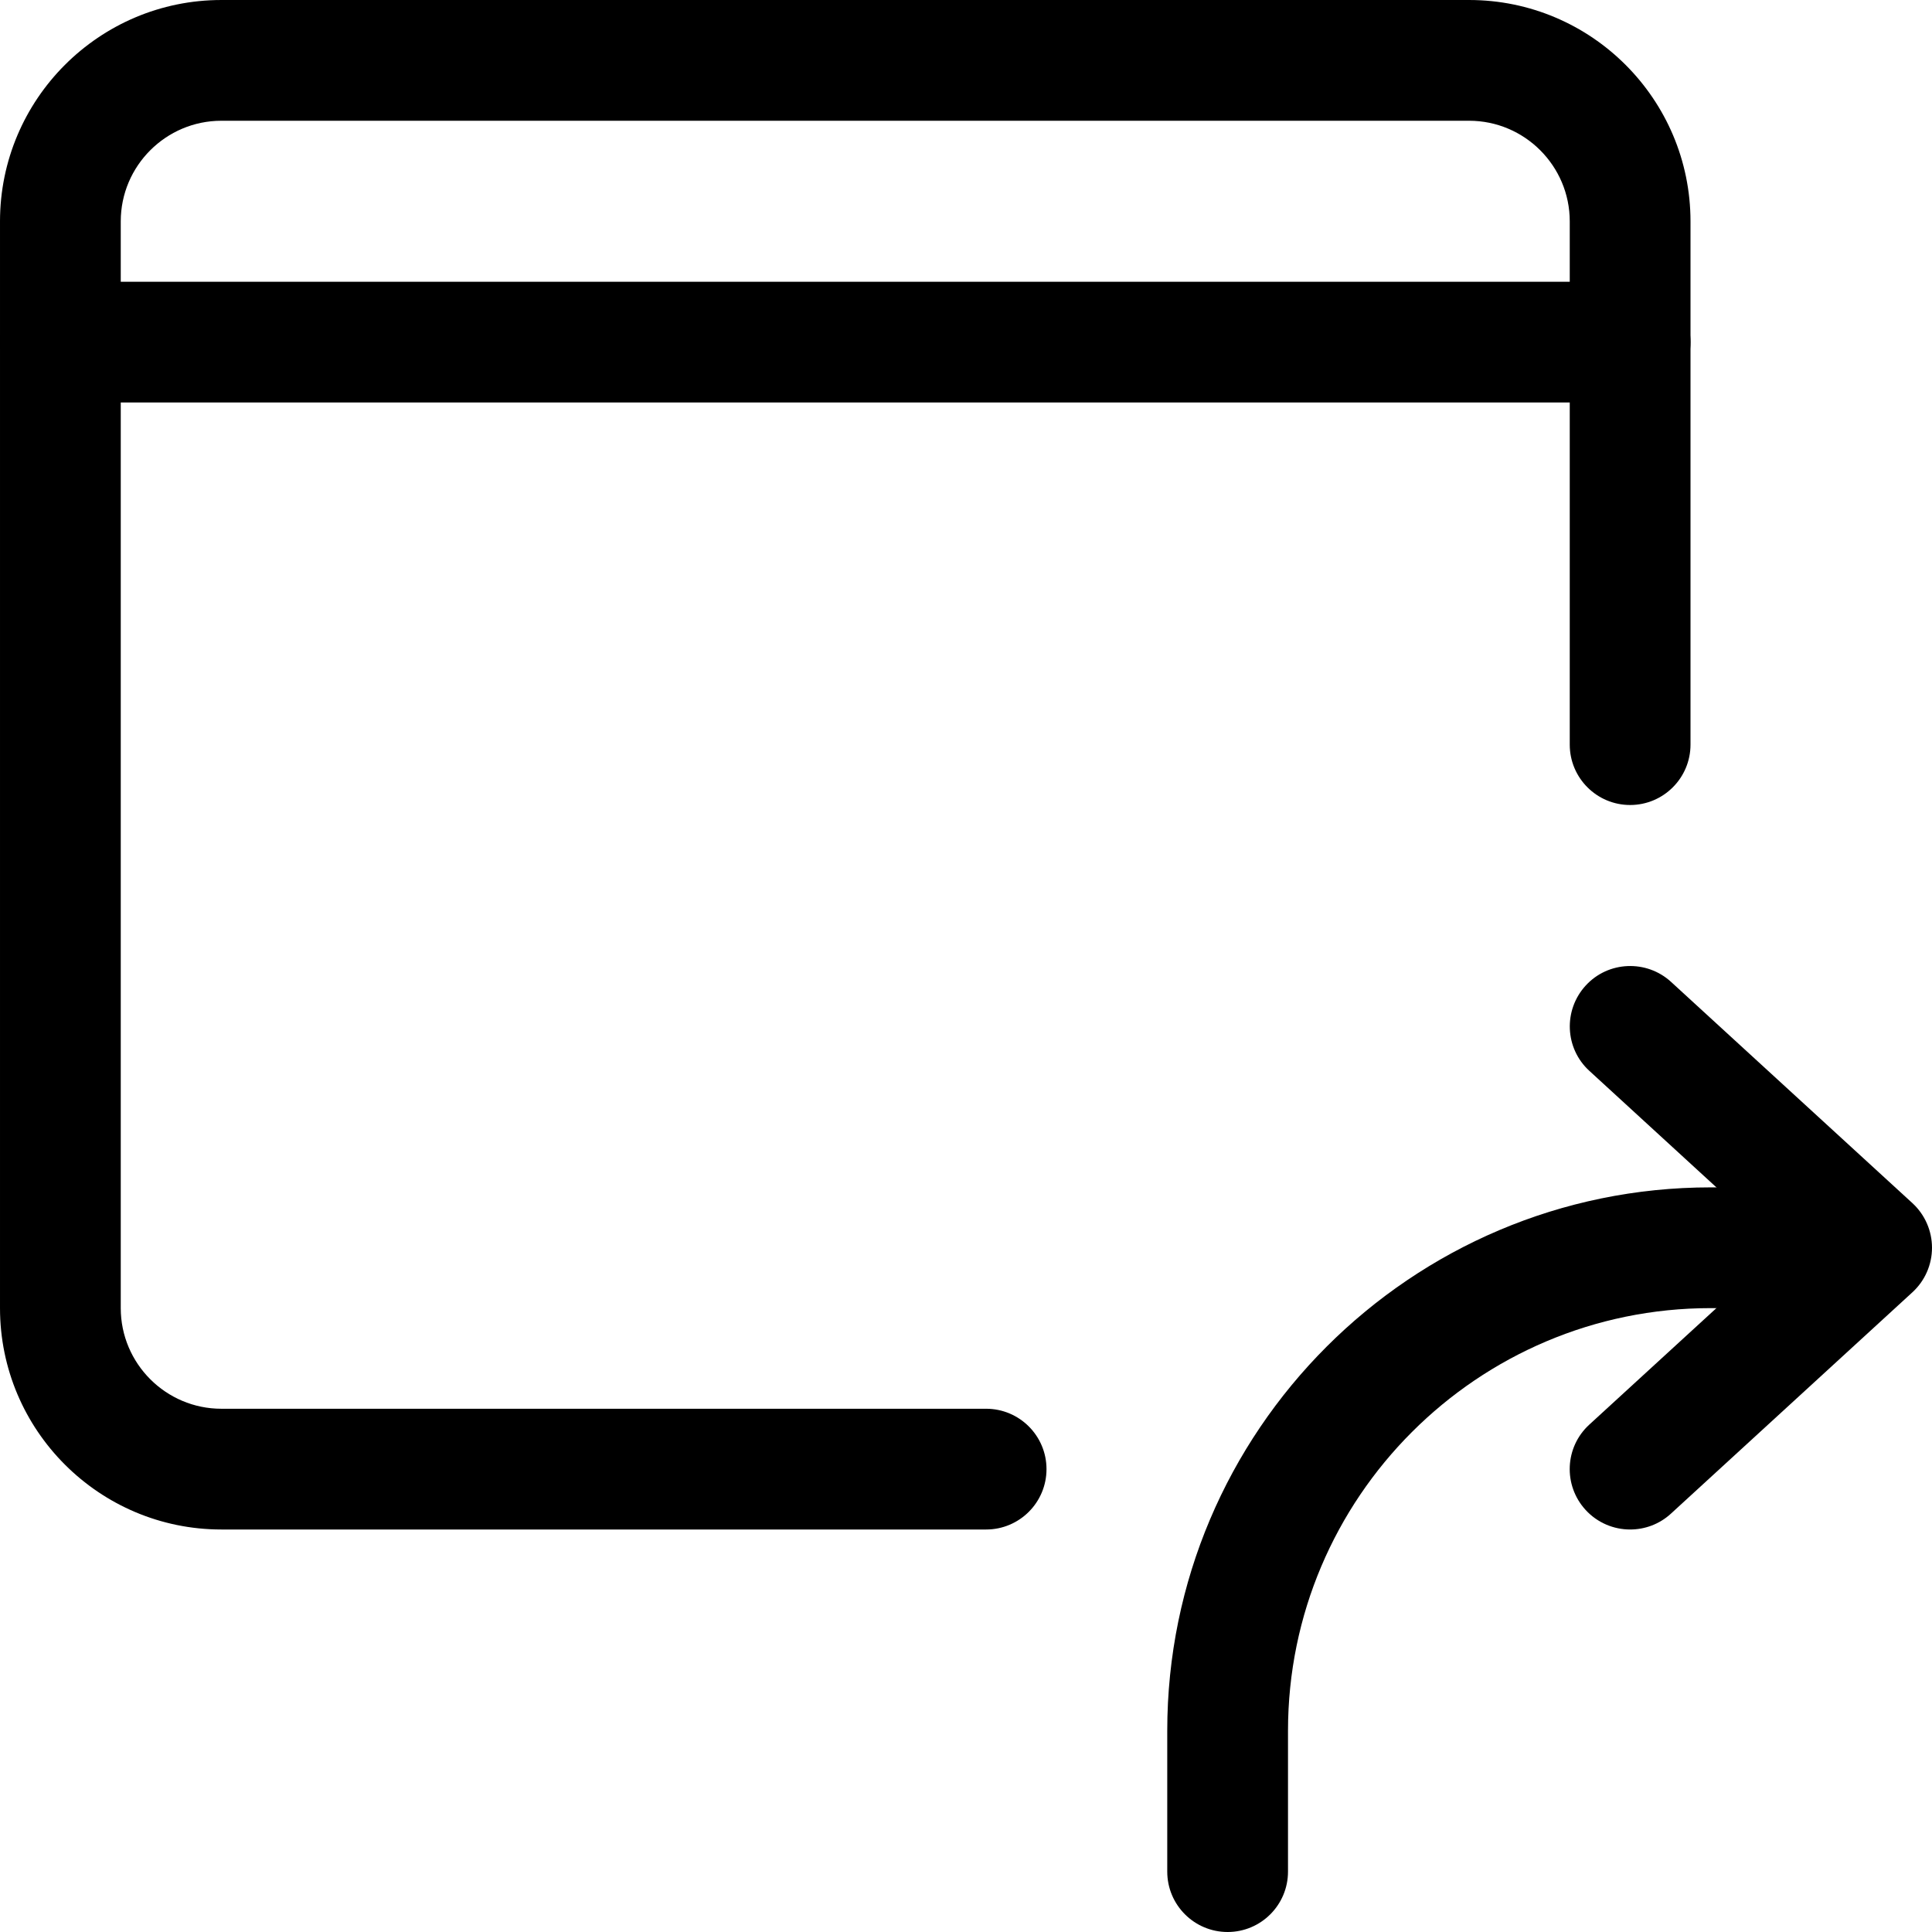 <svg id="_x31__x2C_5" enable-background="new 0 0 24 24" height="512" viewBox="0 0 24 24" width="512" xmlns="http://www.w3.org/2000/svg"><g><path d="m12.25 19h-9.5c-1.517 0-2.75-1.233-2.75-2.75v-13.5c0-1.517 1.233-2.75 2.75-2.75h15.5c1.517 0 2.75 1.233 2.75 2.75v6.5c0 .414-.336.75-.75.75s-.75-.336-.75-.75v-6.5c0-.689-.561-1.25-1.25-1.25h-15.5c-.689 0-1.25.561-1.25 1.25v13.5c0 .689.561 1.25 1.25 1.25h9.5c.414 0 .75.336.75.75s-.336.75-.75.75z"/></g><g><path d="m20.25 5h-19.5c-.414 0-.75-.336-.75-.75s.336-.75.75-.75h19.5c.414 0 .75.336.75.75s-.336.75-.75.75z"/></g><g><path d="m15.25 24c-.414 0-.75-.336-.75-.75v-1.75c0-3.722 3.028-6.75 6.75-6.75h1.25c.414 0 .75.336.75.75s-.336.75-.75.75h-1.25c-2.895 0-5.25 2.355-5.25 5.25v1.75c0 .414-.336.75-.75.75z"/></g><g><path d="m20.25 19c-.203 0-.405-.082-.553-.243-.28-.306-.26-.78.046-1.06l2.397-2.197-2.396-2.197c-.306-.279-.326-.754-.046-1.06s.756-.324 1.06-.046l3 2.75c.154.142.242.343.242.553s-.088.411-.243.553l-3 2.75c-.144.132-.325.197-.507.197z"/></g></svg>